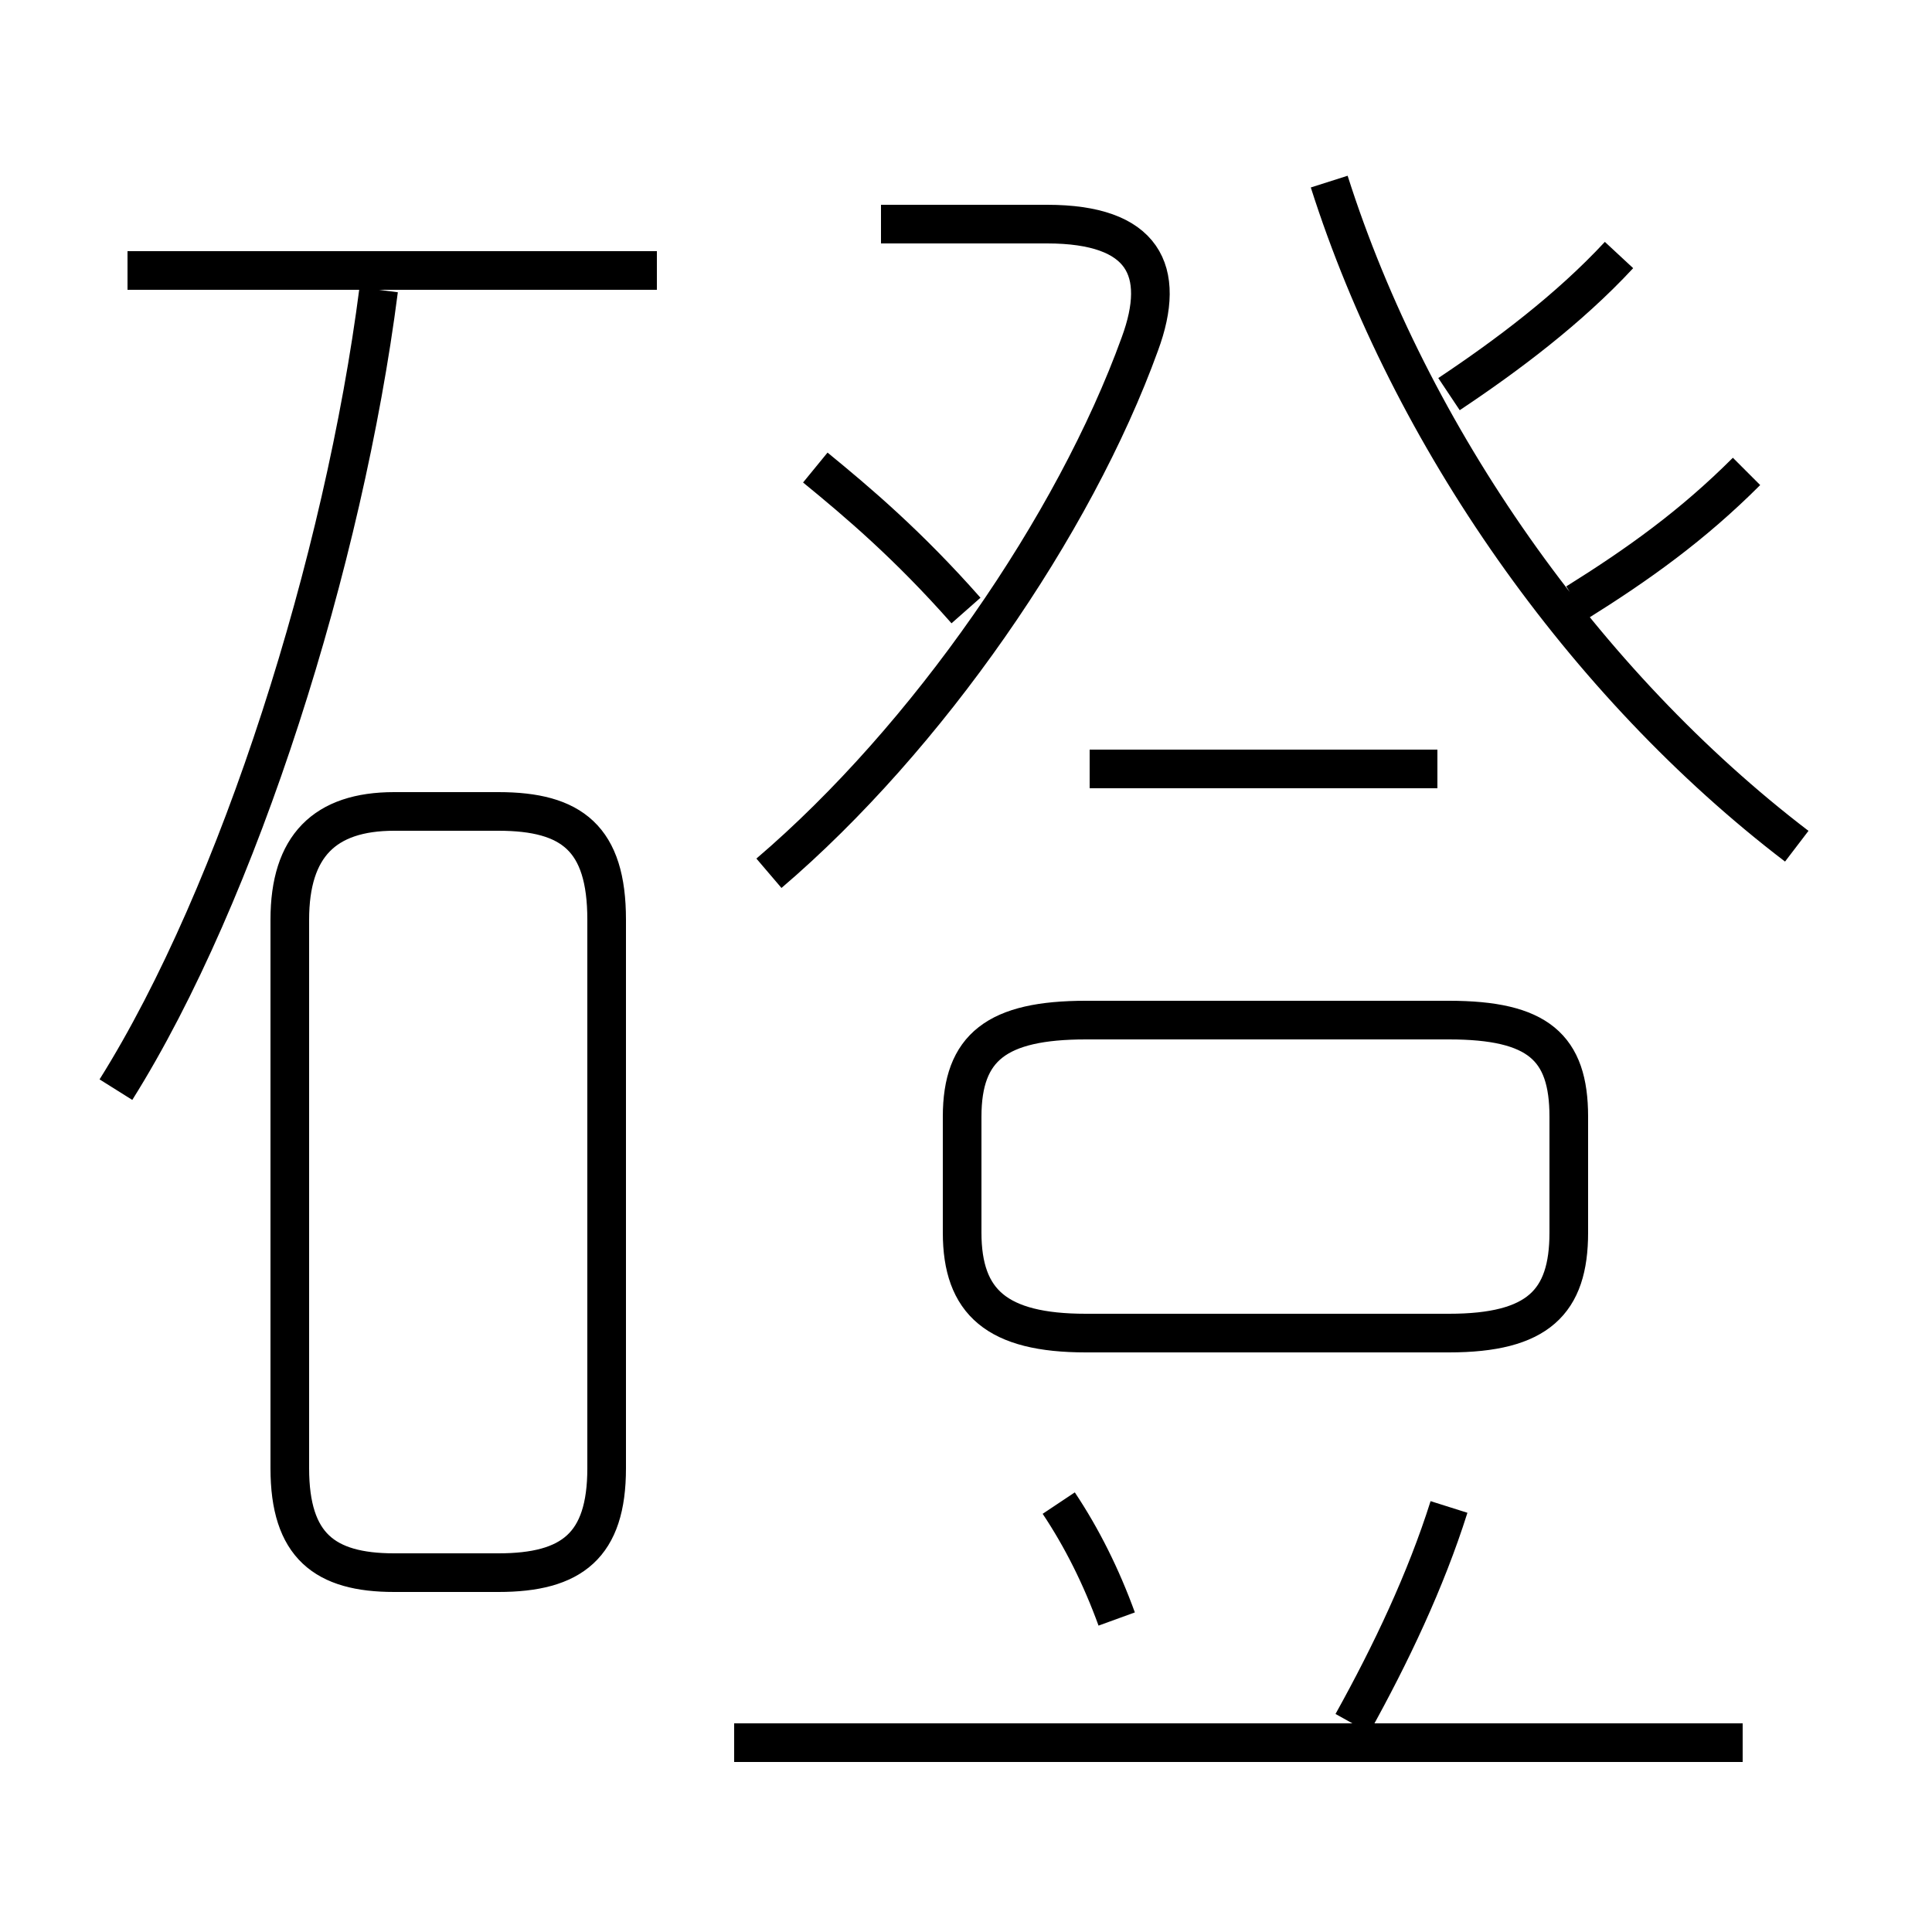 <?xml version='1.0' encoding='utf8'?>
<svg viewBox="0.0 -6.0 50.0 50.0" version="1.1" xmlns="http://www.w3.org/2000/svg">
<rect x="0.0" y="-6.0" width="50.0" height="50.0" fill="#808080" stroke="none"/>
<rect x="-1000" y="-1000" width="2000" height="2000" stroke="white" fill="white"/>
<g style="fill:white;stroke:#000000;  stroke-width:1">
<path d="M 46.5 -22.1 C 41.0 -26.3 36.5 -32.7 34.4 -39.3 M 15.7 -6.0 L 15.7 -20.2 C 15.7 -22.3 14.8 -23.0 12.9 -23.0 L 10.2 -23.0 C 8.4 -23.0 7.5 -22.1 7.5 -20.2 L 7.5 -6.0 C 7.5 -4.0 8.4 -3.3 10.2 -3.3 L 12.9 -3.3 C 14.8 -3.3 15.7 -4.0 15.7 -6.0 Z M 3.0 -15.8 C 6.2 -20.9 8.9 -29.5 9.8 -36.5 M 45.1 1.1 L 19.0 1.1 M 28.9 -2.1 C 28.5 -3.2 28.0 -4.2 27.4 -5.1 M 35.0 0.6 C 36.0 -1.2 36.9 -3.1 37.5 -5.0 M 28.1 -9.5 L 37.5 -9.5 C 39.8 -9.5 40.6 -10.3 40.6 -12.1 L 40.6 -15.1 C 40.6 -16.9 39.8 -17.6 37.5 -17.6 L 28.1 -17.6 C 25.8 -17.6 24.9 -16.9 24.9 -15.1 L 24.9 -12.1 C 24.9 -10.3 25.8 -9.5 28.1 -9.5 Z M 17.0 -37.0 L 3.3 -37.0 M 25.0 -28.2 C 23.5 -29.9 22.2 -31.0 21.1 -31.9 M 19.9 -21.4 C 24.0 -24.9 27.8 -30.4 29.5 -35.1 C 30.2 -37.0 29.6 -38.2 27.1 -38.2 L 22.8 -38.2 M 37.2 -24.1 L 28.2 -24.1 M 40.8 -28.4 C 42.4 -29.4 43.8 -30.4 45.2 -31.8 M 37.5 -33.8 C 39.0 -34.8 40.6 -36.0 41.9 -37.4" transform="translate(0.0 38.0)" />
</g>
</svg>